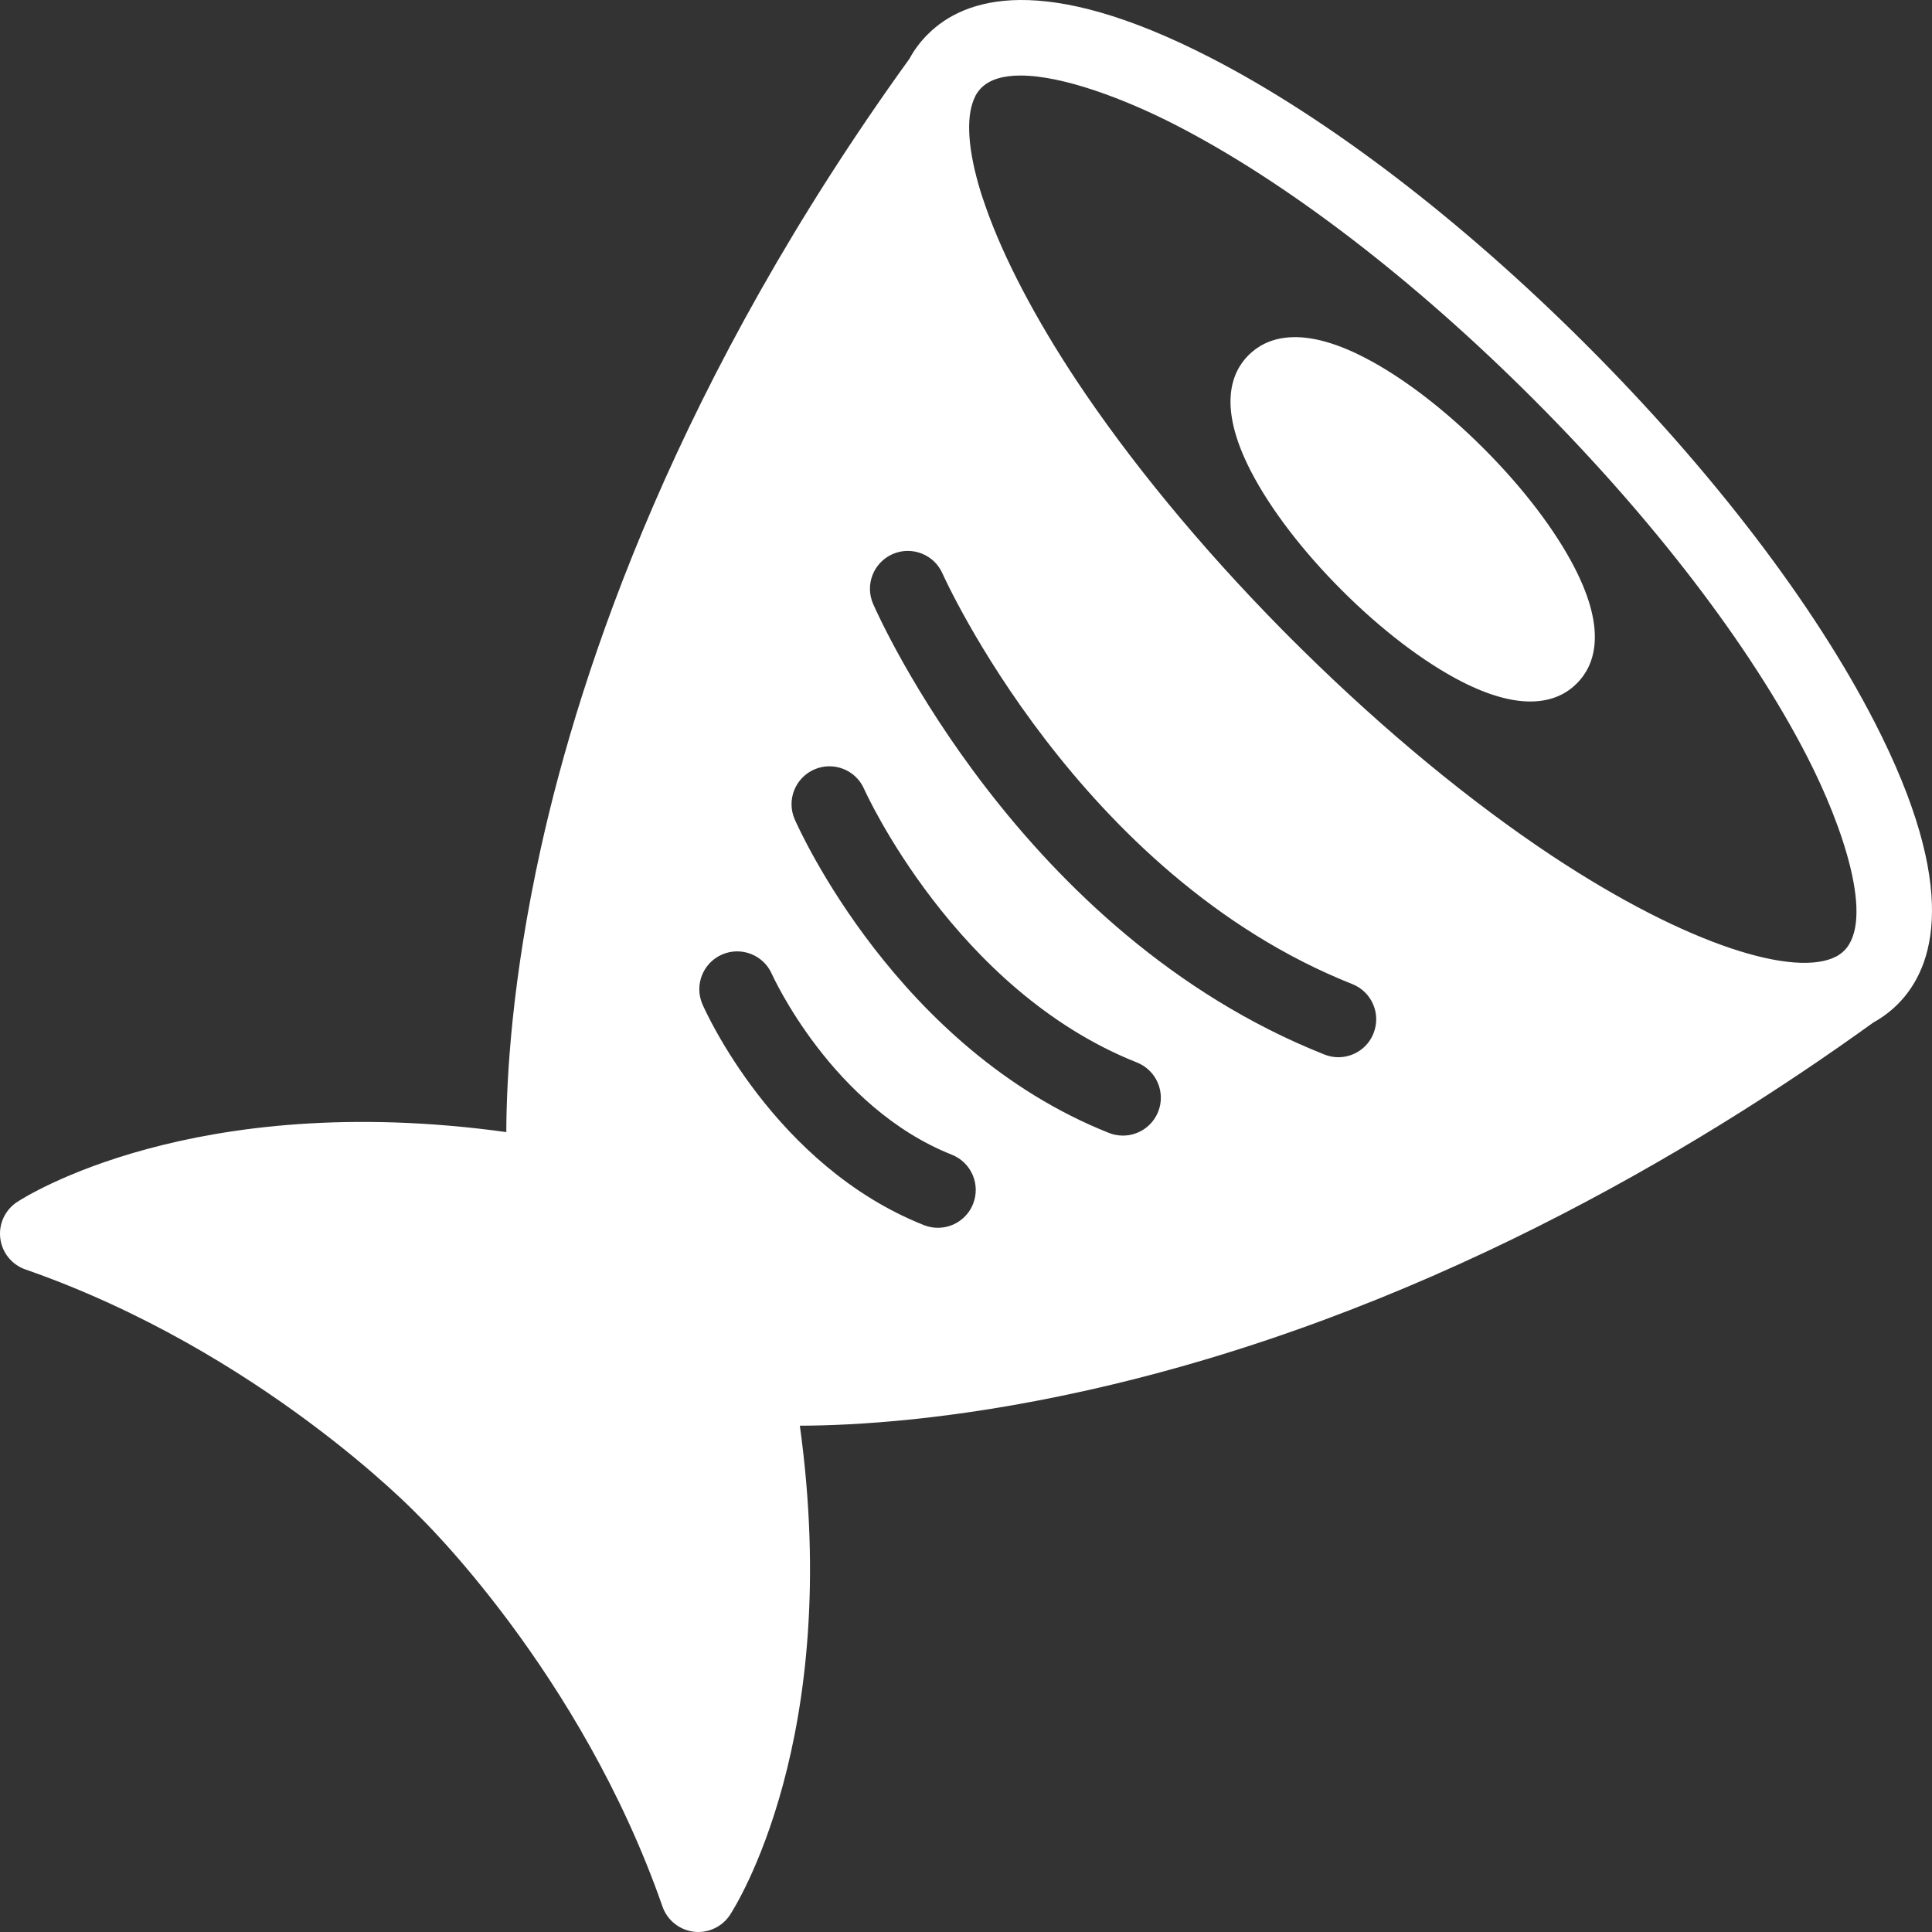 <svg width="32" height="32" viewBox="0 0 32 32" fill="none" xmlns="http://www.w3.org/2000/svg">
<rect x="0" y="0" width="32" height="32" fill="#333333" stroke="none"/>
<path fill-rule="evenodd" clip-rule="evenodd" d="M24.573 7.427C23.921 6.774 23.217 6.238 22.593 5.918C21.529 5.371 20.965 5.597 20.679 5.883C20.394 6.168 20.168 6.732 20.714 7.796C21.035 8.42 21.571 9.124 22.224 9.776C22.876 10.429 23.579 10.965 24.203 11.286C24.677 11.529 25.052 11.619 25.347 11.619C25.715 11.619 25.959 11.479 26.117 11.32C26.403 11.035 26.629 10.471 26.082 9.407C25.762 8.783 25.226 8.079 24.573 7.427" fill="white"/>
<path fill-rule="evenodd" clip-rule="evenodd" d="M30.544 15.747C30.508 15.783 30.466 15.813 30.421 15.839C30.416 15.841 30.412 15.843 30.408 15.845C29.744 16.187 27.993 15.688 25.705 14.175C24.366 13.286 22.954 12.124 21.593 10.785C21.53 10.723 21.466 10.66 21.403 10.597C21.34 10.534 21.277 10.471 21.215 10.408C19.873 9.044 18.71 7.629 17.82 6.288C17.802 6.26 17.783 6.231 17.765 6.203C17.751 6.183 17.738 6.163 17.725 6.143C17.017 5.05 16.544 4.086 16.287 3.311C16.283 3.3 16.279 3.29 16.276 3.279C16.271 3.266 16.267 3.253 16.263 3.24C16.255 3.214 16.246 3.188 16.238 3.162C16.234 3.147 16.23 3.132 16.225 3.117C16.219 3.095 16.212 3.073 16.206 3.052C16.017 2.386 16.004 1.884 16.155 1.592C16.157 1.588 16.158 1.584 16.16 1.58C16.186 1.534 16.217 1.492 16.253 1.456C16.397 1.312 16.624 1.251 16.903 1.251C17.606 1.251 18.634 1.64 19.47 2.069C21.308 3.013 23.411 4.624 25.394 6.607C27.376 8.589 28.988 10.693 29.931 12.53C30.531 13.698 31.051 15.241 30.544 15.748M22.75 17.115C22.653 17.361 22.417 17.511 22.167 17.511C22.09 17.511 22.012 17.496 21.936 17.466C16.903 15.468 14.559 10.226 14.462 10.004C14.323 9.686 14.467 9.317 14.785 9.177C15.102 9.039 15.472 9.183 15.611 9.5C15.633 9.55 17.854 14.495 22.399 16.3C22.721 16.428 22.878 16.792 22.75 17.114M19.183 18.413C19.085 18.659 18.849 18.809 18.6 18.809C18.523 18.809 18.444 18.795 18.368 18.765C14.861 17.372 13.231 13.726 13.163 13.571C13.024 13.254 13.169 12.884 13.486 12.745C13.803 12.606 14.173 12.75 14.312 13.067C14.327 13.1 15.812 16.4 18.831 17.598C19.153 17.726 19.311 18.091 19.183 18.413M16.117 19.941C16.02 20.186 15.784 20.336 15.534 20.336C15.457 20.336 15.379 20.322 15.303 20.292C12.83 19.31 11.683 16.746 11.636 16.637C11.496 16.319 11.641 15.949 11.959 15.81C12.276 15.672 12.645 15.816 12.784 16.132C12.799 16.165 13.786 18.34 15.766 19.126C16.088 19.254 16.245 19.619 16.117 19.941M31.047 11.957C30.046 10.006 28.353 7.791 26.281 5.719C24.209 3.647 21.994 1.954 20.043 0.952C17.28 -0.467 15.974 -0.04 15.366 0.569C15.255 0.679 15.15 0.813 15.062 0.975C11.232 6.282 9.627 11.02 8.955 14.062C8.479 16.223 8.388 17.849 8.386 18.751C3.2 18.035 0.404 19.829 0.282 19.91C0.083 20.041 -0.025 20.274 0.005 20.511C0.034 20.748 0.196 20.948 0.421 21.026C4.304 22.378 6.878 25.048 6.904 25.076C6.906 25.078 6.909 25.08 6.911 25.083C6.912 25.084 6.913 25.085 6.914 25.085L6.914 25.086C6.915 25.087 6.916 25.087 6.917 25.088C6.92 25.091 6.923 25.094 6.925 25.097C6.952 25.122 9.621 27.694 10.973 31.579C11.052 31.804 11.252 31.965 11.488 31.995C11.514 31.998 11.54 32 11.566 32C11.775 32 11.973 31.895 12.09 31.718C12.17 31.596 13.964 28.8 13.248 23.614C14.15 23.612 15.777 23.521 17.937 23.044C23.441 21.83 28.087 19.058 31.027 16.937C31.187 16.848 31.321 16.744 31.431 16.634C32.04 16.026 32.467 14.72 31.047 11.956" fill="white"/>
</svg>
